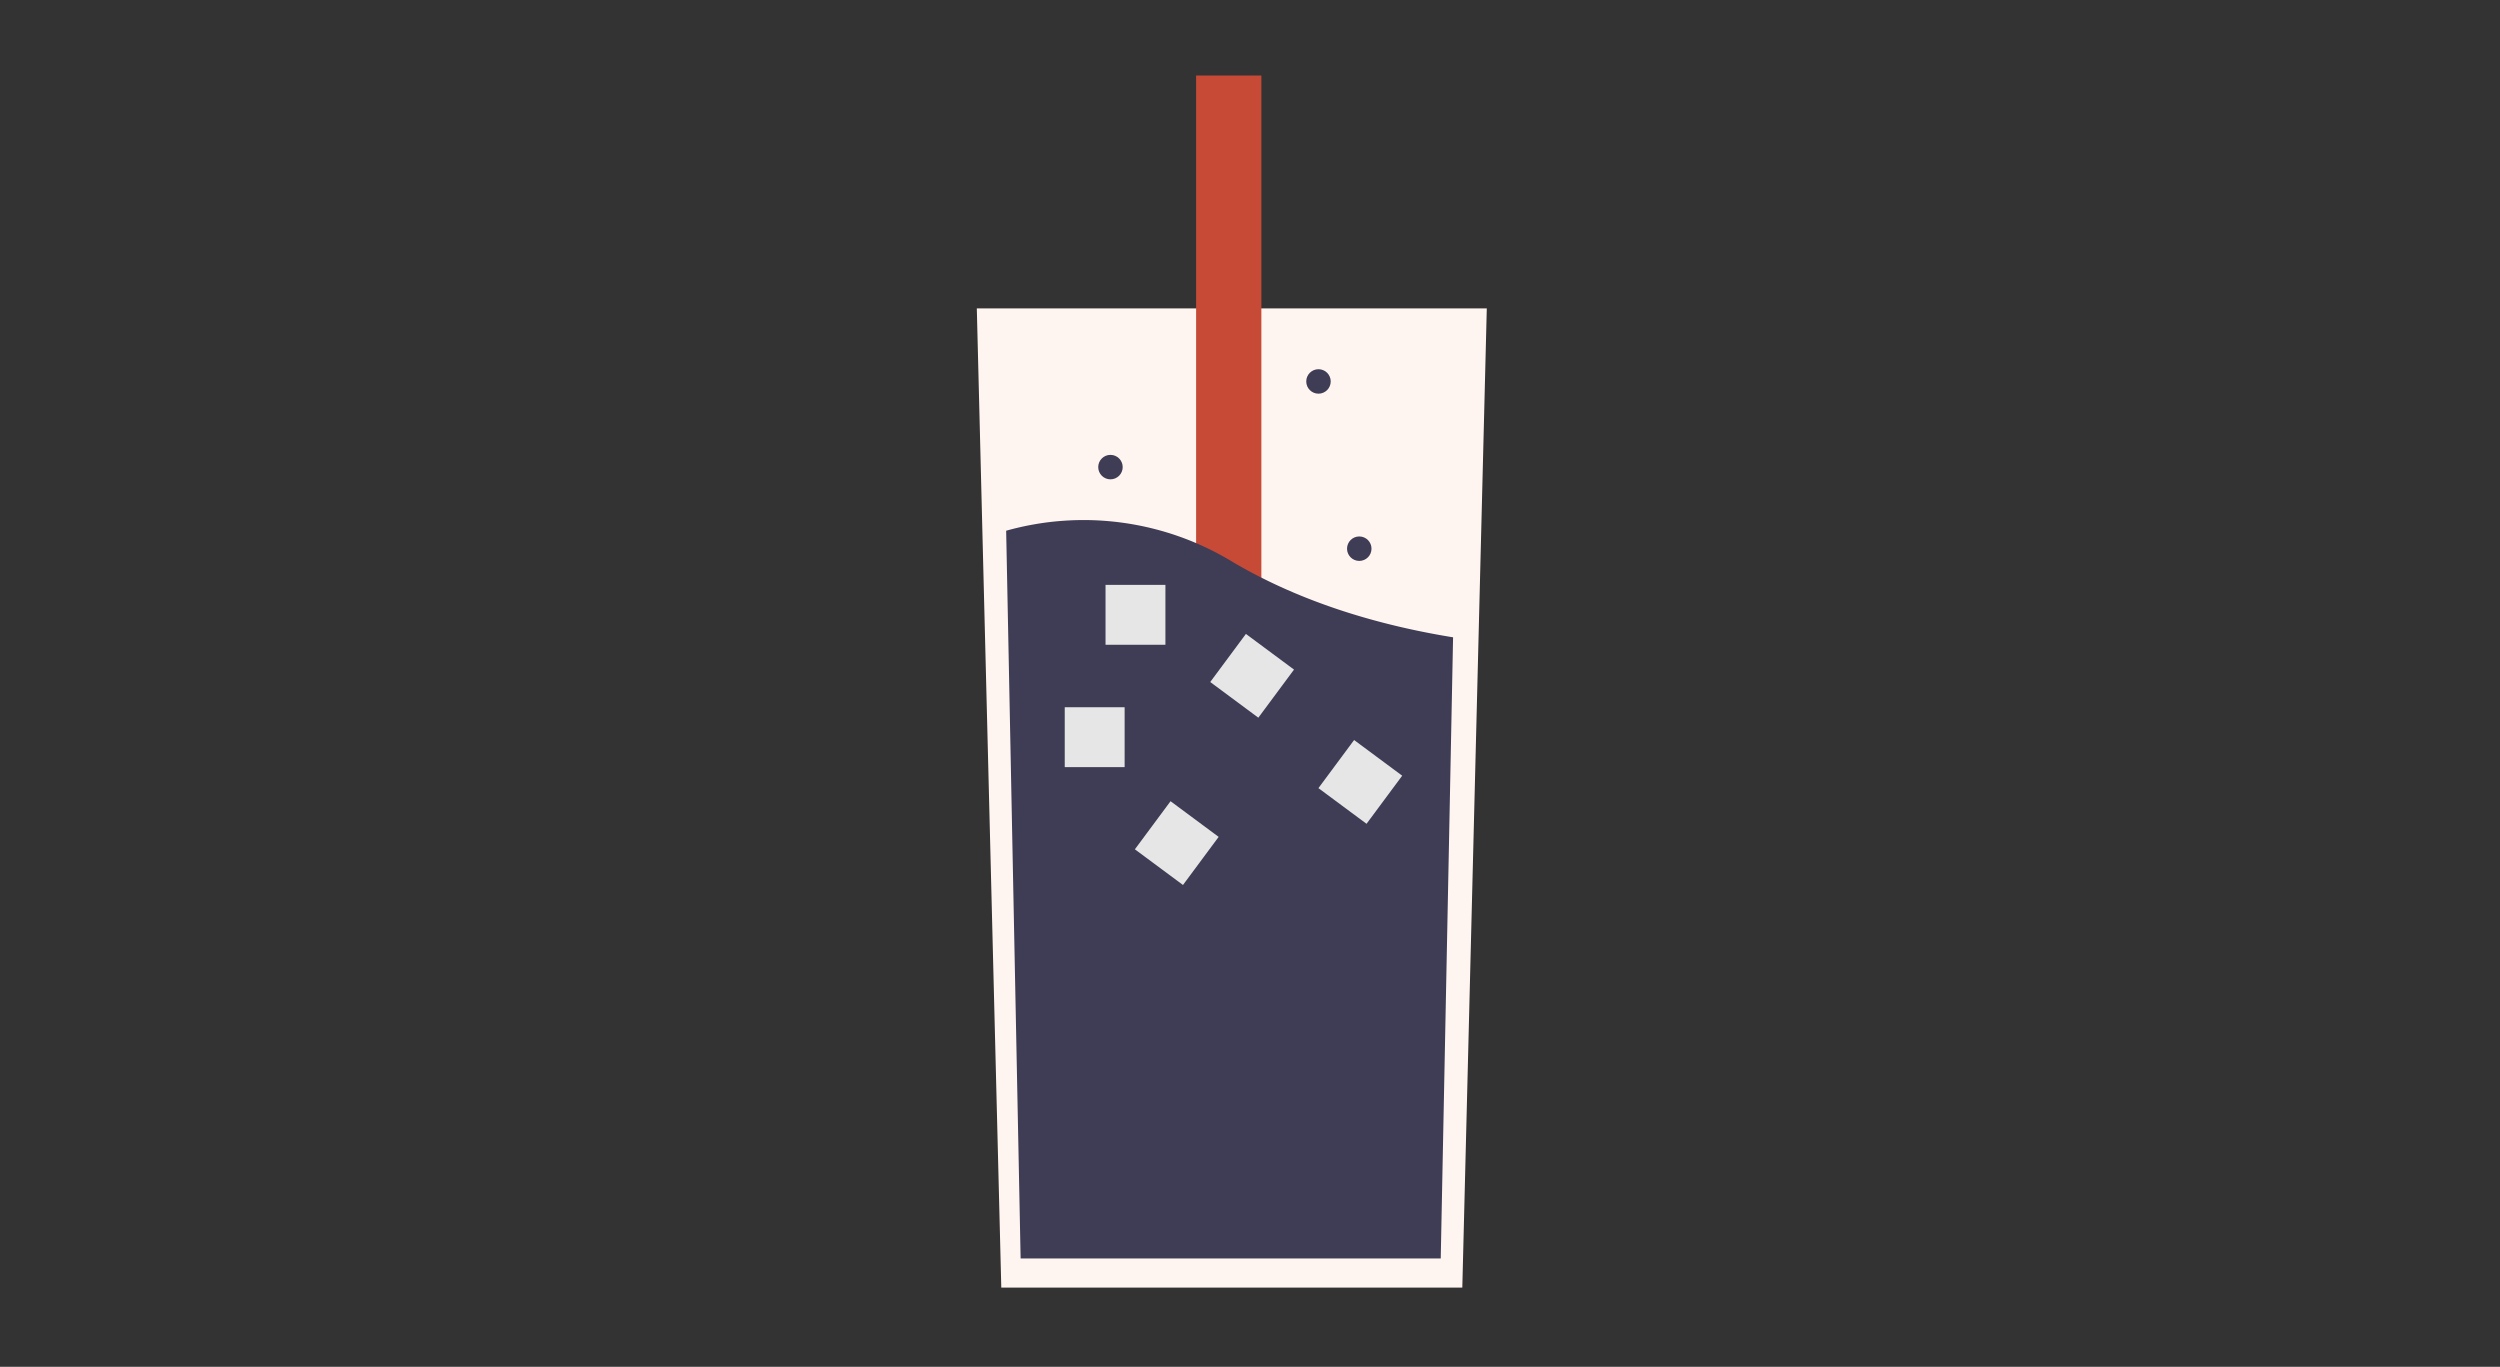 <?xml version="1.0" encoding="UTF-8" standalone="no"?>
<svg xmlns:dc="http://purl.org/dc/elements/1.1/" xmlns:cc="http://creativecommons.org/ns#" xmlns:rdf="http://www.w3.org/1999/02/22-rdf-syntax-ns#" xmlns:svg="http://www.w3.org/2000/svg" xmlns="http://www.w3.org/2000/svg" xmlns:sodipodi="http://sodipodi.sourceforge.net/DTD/sodipodi-0.dtd" xmlns:inkscape="http://www.inkscape.org/namespaces/inkscape" id="e8a6e089-f0a2-4336-8fc5-733c88302415" data-name="Layer 1" width="888" height="485.489" viewBox="0 0 888 485.489" version="1.1" sodipodi:docname="menudrink.svg" inkscape:version="1.0.1 (3bc2e813f5, 2020-09-07, custom)">
  <rect x="0" y="0" width="888" height="485.489" fill="#333333" stroke="none"/>
  <defs id="defs239" />
  <sodipodi:namedview pagecolor="#ffffff" bordercolor="#666666" borderopacity="1" objecttolerance="10" gridtolerance="10" guidetolerance="10" inkscape:pageopacity="0" inkscape:pageshadow="2" inkscape:window-width="1276" inkscape:window-height="1038" id="namedview237" showgrid="false" inkscape:zoom="1.2997205" inkscape:cx="543.97241" inkscape:cy="305.49346" inkscape:window-x="1280" inkscape:window-y="14" inkscape:window-maximized="0" inkscape:current-layer="e8a6e089-f0a2-4336-8fc5-733c88302415" inkscape:document-rotation="0" />
  <title id="title2">breakfast</title>
  <polygon points="737.552,369.675 736,307.634 827.952,307.634 825.98,386.448 823.538,484.181 740.414,484.181 " fill="#e6e6e6" id="polygon12" transform="matrix(1.97,0,0,1.97,-1102.958,-496.486)" style="stroke-width:0.508;fill:#fff5f0;fill-opacity:1" />
  <rect x="424.86" y="26.829" width="23.181" height="307.15" fill="#6c63ff" id="rect14" style="stroke-width:1;fill:#c74a37;fill-opacity:1" />
  <path d="m 516.135,226.374 -4.384,220.628 H 362.525 L 357.388,188.513 a 101.695,101.695 0 0 1 80.41,11.06 c 24.933,14.746 52.942,22.684 78.337,26.802 z" fill="#3f3d56" id="path16" style="stroke-width:1" />
  <rect x="378.197" y="251.211" width="21.271" height="21.271" fill="#e6e6e6" id="rect18" style="stroke-width:1" />
  <rect x="392.685" y="207.747" width="21.271" height="21.271" fill="#e6e6e6" id="rect20" style="stroke-width:1" />
  <rect x="489.588" y="-82.771" width="21.271" height="21.271" transform="rotate(36.563)" fill="#e6e6e6" id="rect22" style="stroke-width:1" />
  <rect x="542.907" y="-75.393" width="21.271" height="21.271" transform="rotate(36.563)" fill="#e6e6e6" id="rect24" style="stroke-width:1" />
  <rect x="503.487" y="-19.099" width="21.271" height="21.271" transform="rotate(36.563)" fill="#e6e6e6" id="rect26" style="stroke-width:1" />
  <circle cx="482.813" cy="194.892" fill="#3f3d56" id="circle28" r="4.346" style="stroke-width:1" />
  <circle cx="394.435" cy="165.915" fill="#3f3d56" id="circle30" r="4.346" style="stroke-width:1" />
  <circle cx="468.324" cy="135.49" fill="#3f3d56" id="circle32" r="4.346" style="stroke-width:1" />
</svg>
